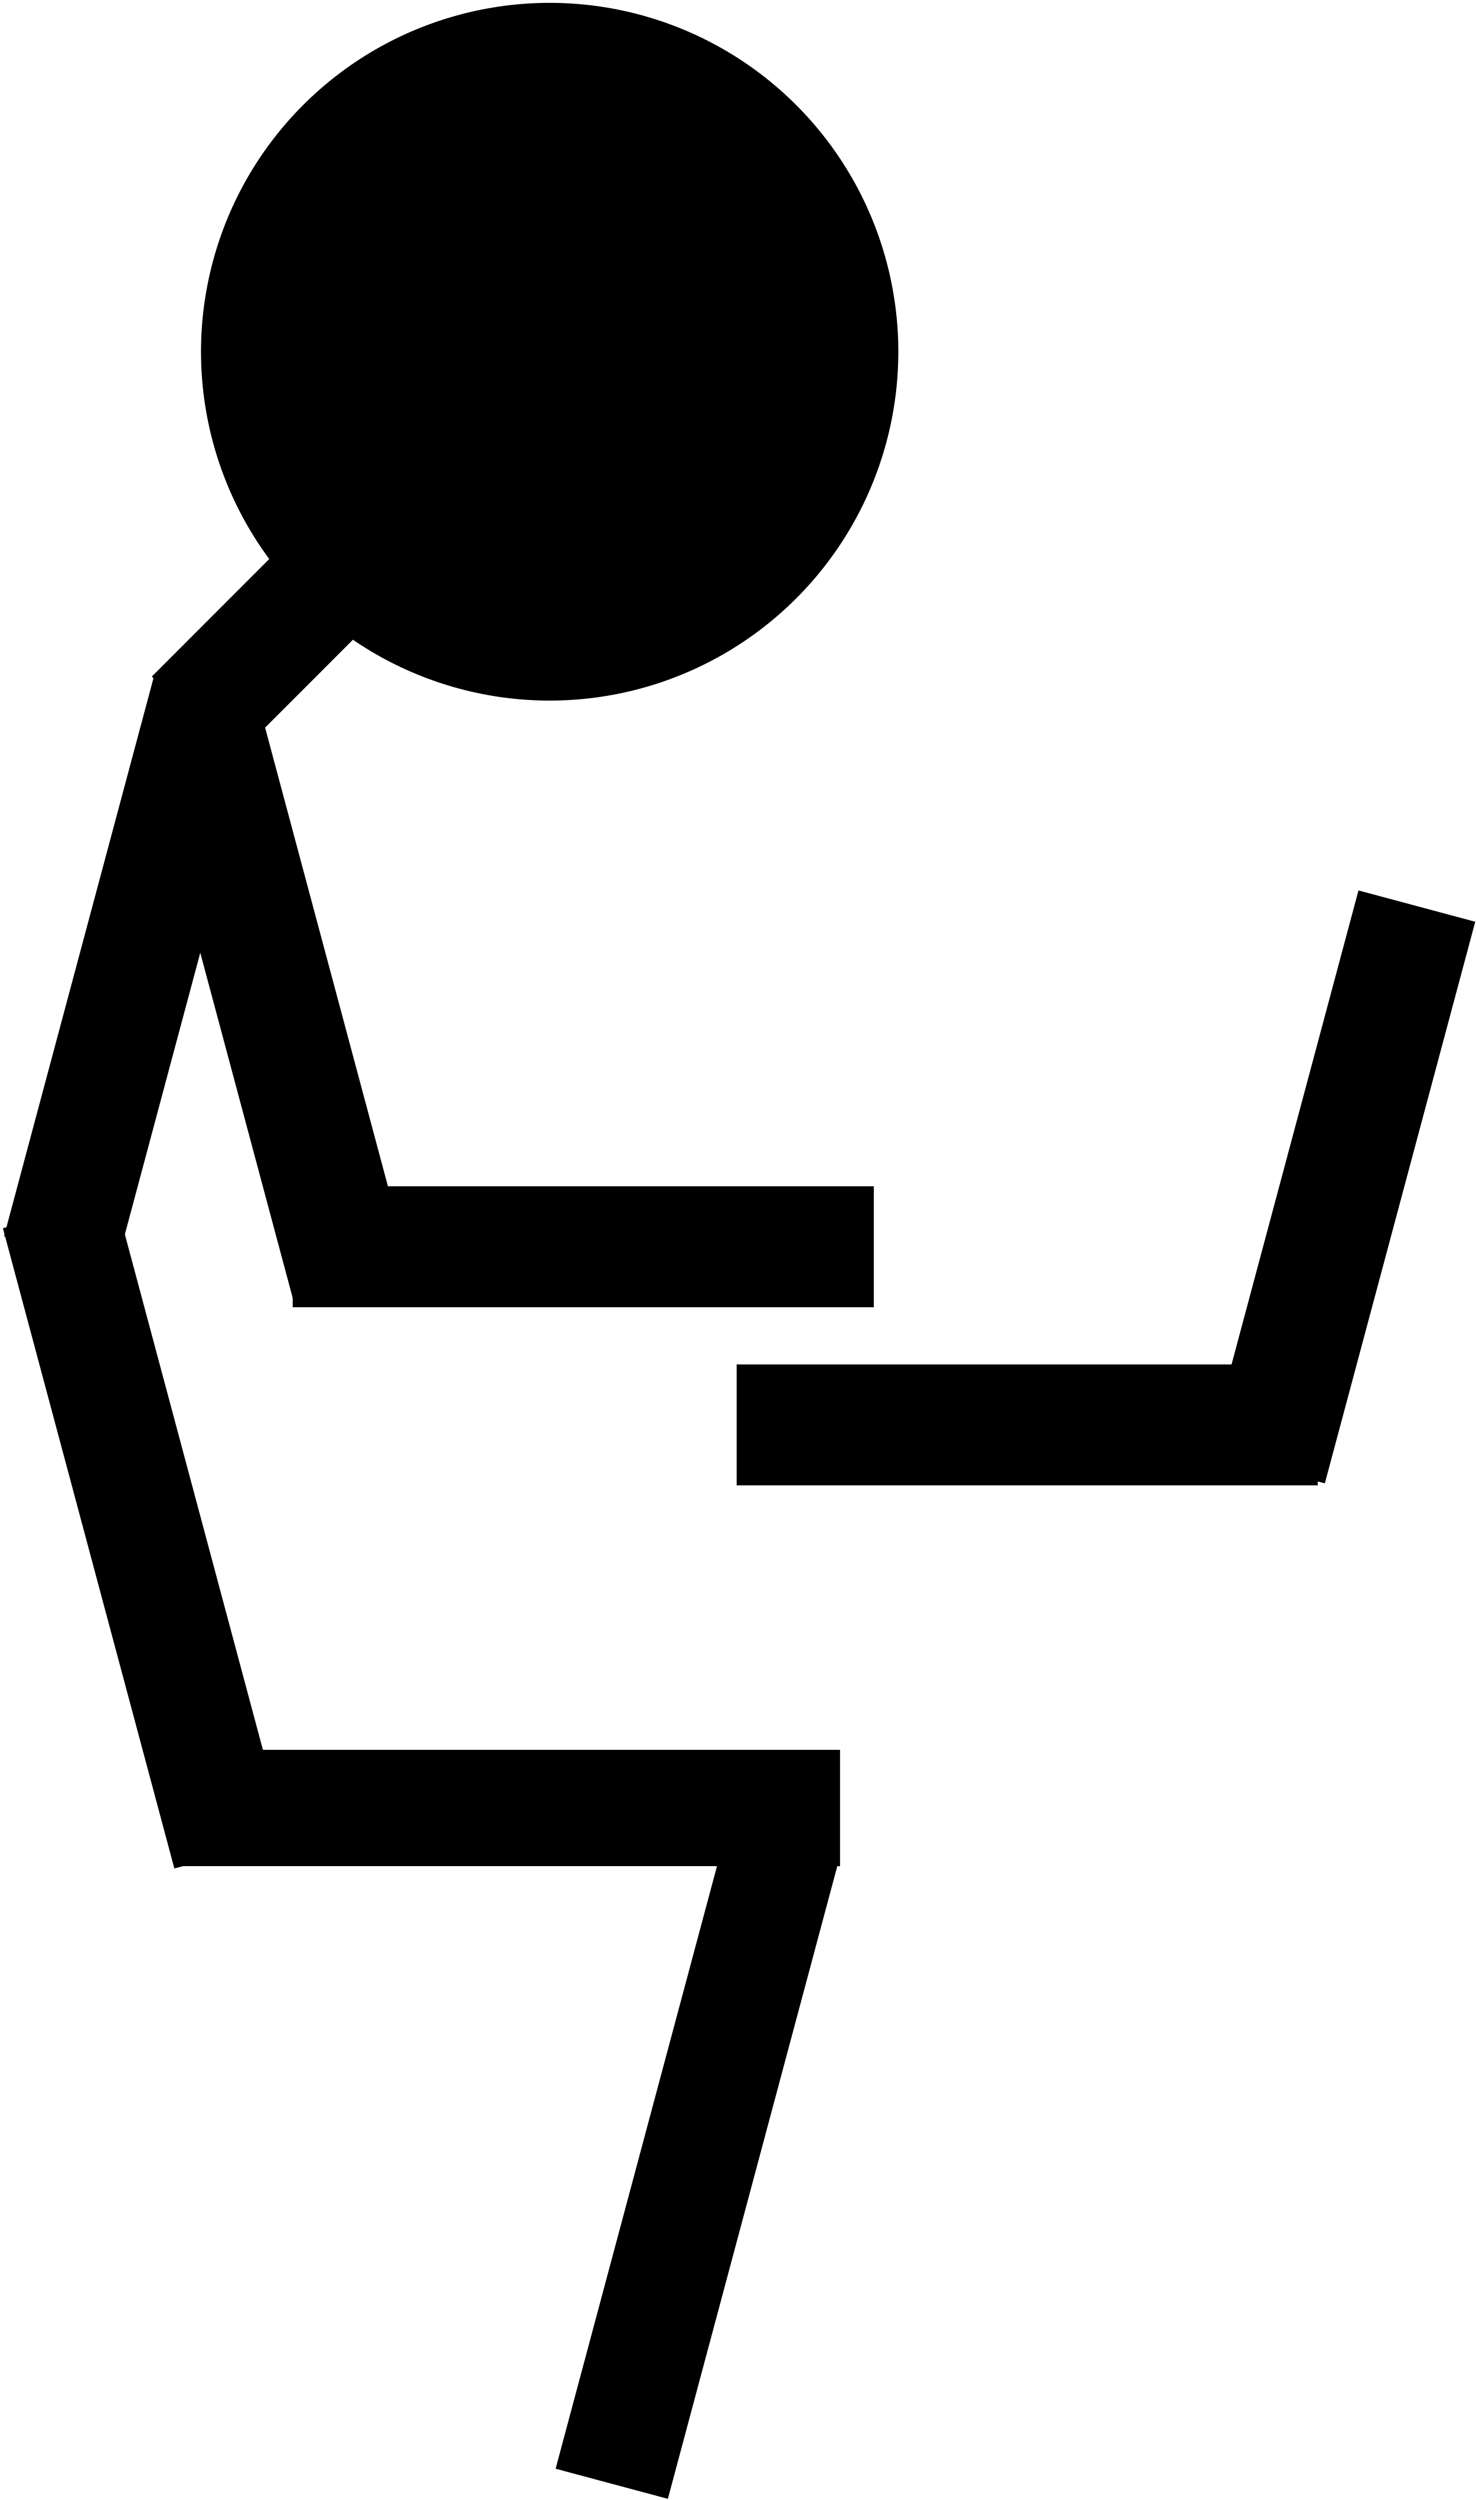 <?xml version="1.0" encoding="UTF-8"?>
<svg width="127px" height="215px" viewBox="0 0 127 215" version="1.1" xmlns="http://www.w3.org/2000/svg" xmlns:xlink="http://www.w3.org/1999/xlink">
    <!-- Generator: Sketch 47.1 (45422) - http://www.bohemiancoding.com/sketch -->
    <title>developer</title>
    <desc>Created with Sketch.</desc>
    <defs></defs>
    <g id="Page-1" stroke="none" stroke-width="1" fill="none" fill-rule="evenodd">
        <g id="developer" fill="#000000">
            <g id="figure---developer-copy-3" transform="translate(57.5, 109) rotate(-345) translate(-57.5, -109) translate(-15, 5)">
                <g id="laptop" transform="translate(107.008, 88.1) rotate(-15) translate(-107.008, -88.1) translate(75.008, 62.1)">
                    <polygon id="arm-left-lower" points="50.437 40.759 50.437 51.159 0.437 51.159 0.437 40.759"></polygon>
                    <polygon id="laptop-screen" points="51.046 50.988 41 48.296 53.941 -9.9475983e-14 63.987 2.692"></polygon>
                </g>
                <g id="leg-right" transform="translate(71.385, 173.632) rotate(-90) translate(-71.385, -173.632) translate(37.885, 144.632)">
                    <rect id="leg-right-lower" transform="translate(29.346, 52.487) rotate(-270) translate(-29.346, -52.487) " x="24.346" y="23.987" width="10" height="57"></rect>
                    <rect id="leg-right-upper" transform="translate(54.688, 28.891) rotate(-15) translate(-54.688, -28.891) " x="49.688" y="0.391" width="10" height="57"></rect>
                </g>
                <g id="arm" transform="translate(50.724, 89.918) scale(-1, 1) rotate(-45) translate(-50.724, -89.918) translate(13.224, 64.918)">
                    <rect id="arm-left-upper" transform="translate(48.692, 37.399) rotate(-105) translate(-48.692, -37.399) " x="43.492" y="12.399" width="10.4" height="50"></rect>
                    <rect id="arm-left-lower" transform="translate(17.349, 25.003) rotate(-210) translate(-17.349, -25.003) " x="12.149" y="0.003" width="10.4" height="50"></rect>
                </g>
                <g id="back" transform="translate(30.469, 109.788) scale(-1, 1) rotate(-75) translate(-30.469, -109.788) translate(-26.531, 93.788)">
                    <rect id="back-lower" transform="translate(28.857, 18.947) rotate(-255) translate(-28.857, -18.947) " x="23.857" y="-9.553" width="10" height="57"></rect>
                    <rect id="back-upper" transform="translate(77.256, 19.756) rotate(-105) translate(-77.256, -19.756) " x="72.256" y="-5.244" width="10" height="50"></rect>
                    <rect id="back-neck" transform="translate(104.302, 9.503) rotate(-135) translate(-104.302, -9.503) " x="99.302" y="2.003" width="10" height="15"></rect>
                </g>
                <circle id="head" cx="42.26" cy="30.571" r="30"></circle>
            </g>
        </g>
    </g>
</svg>